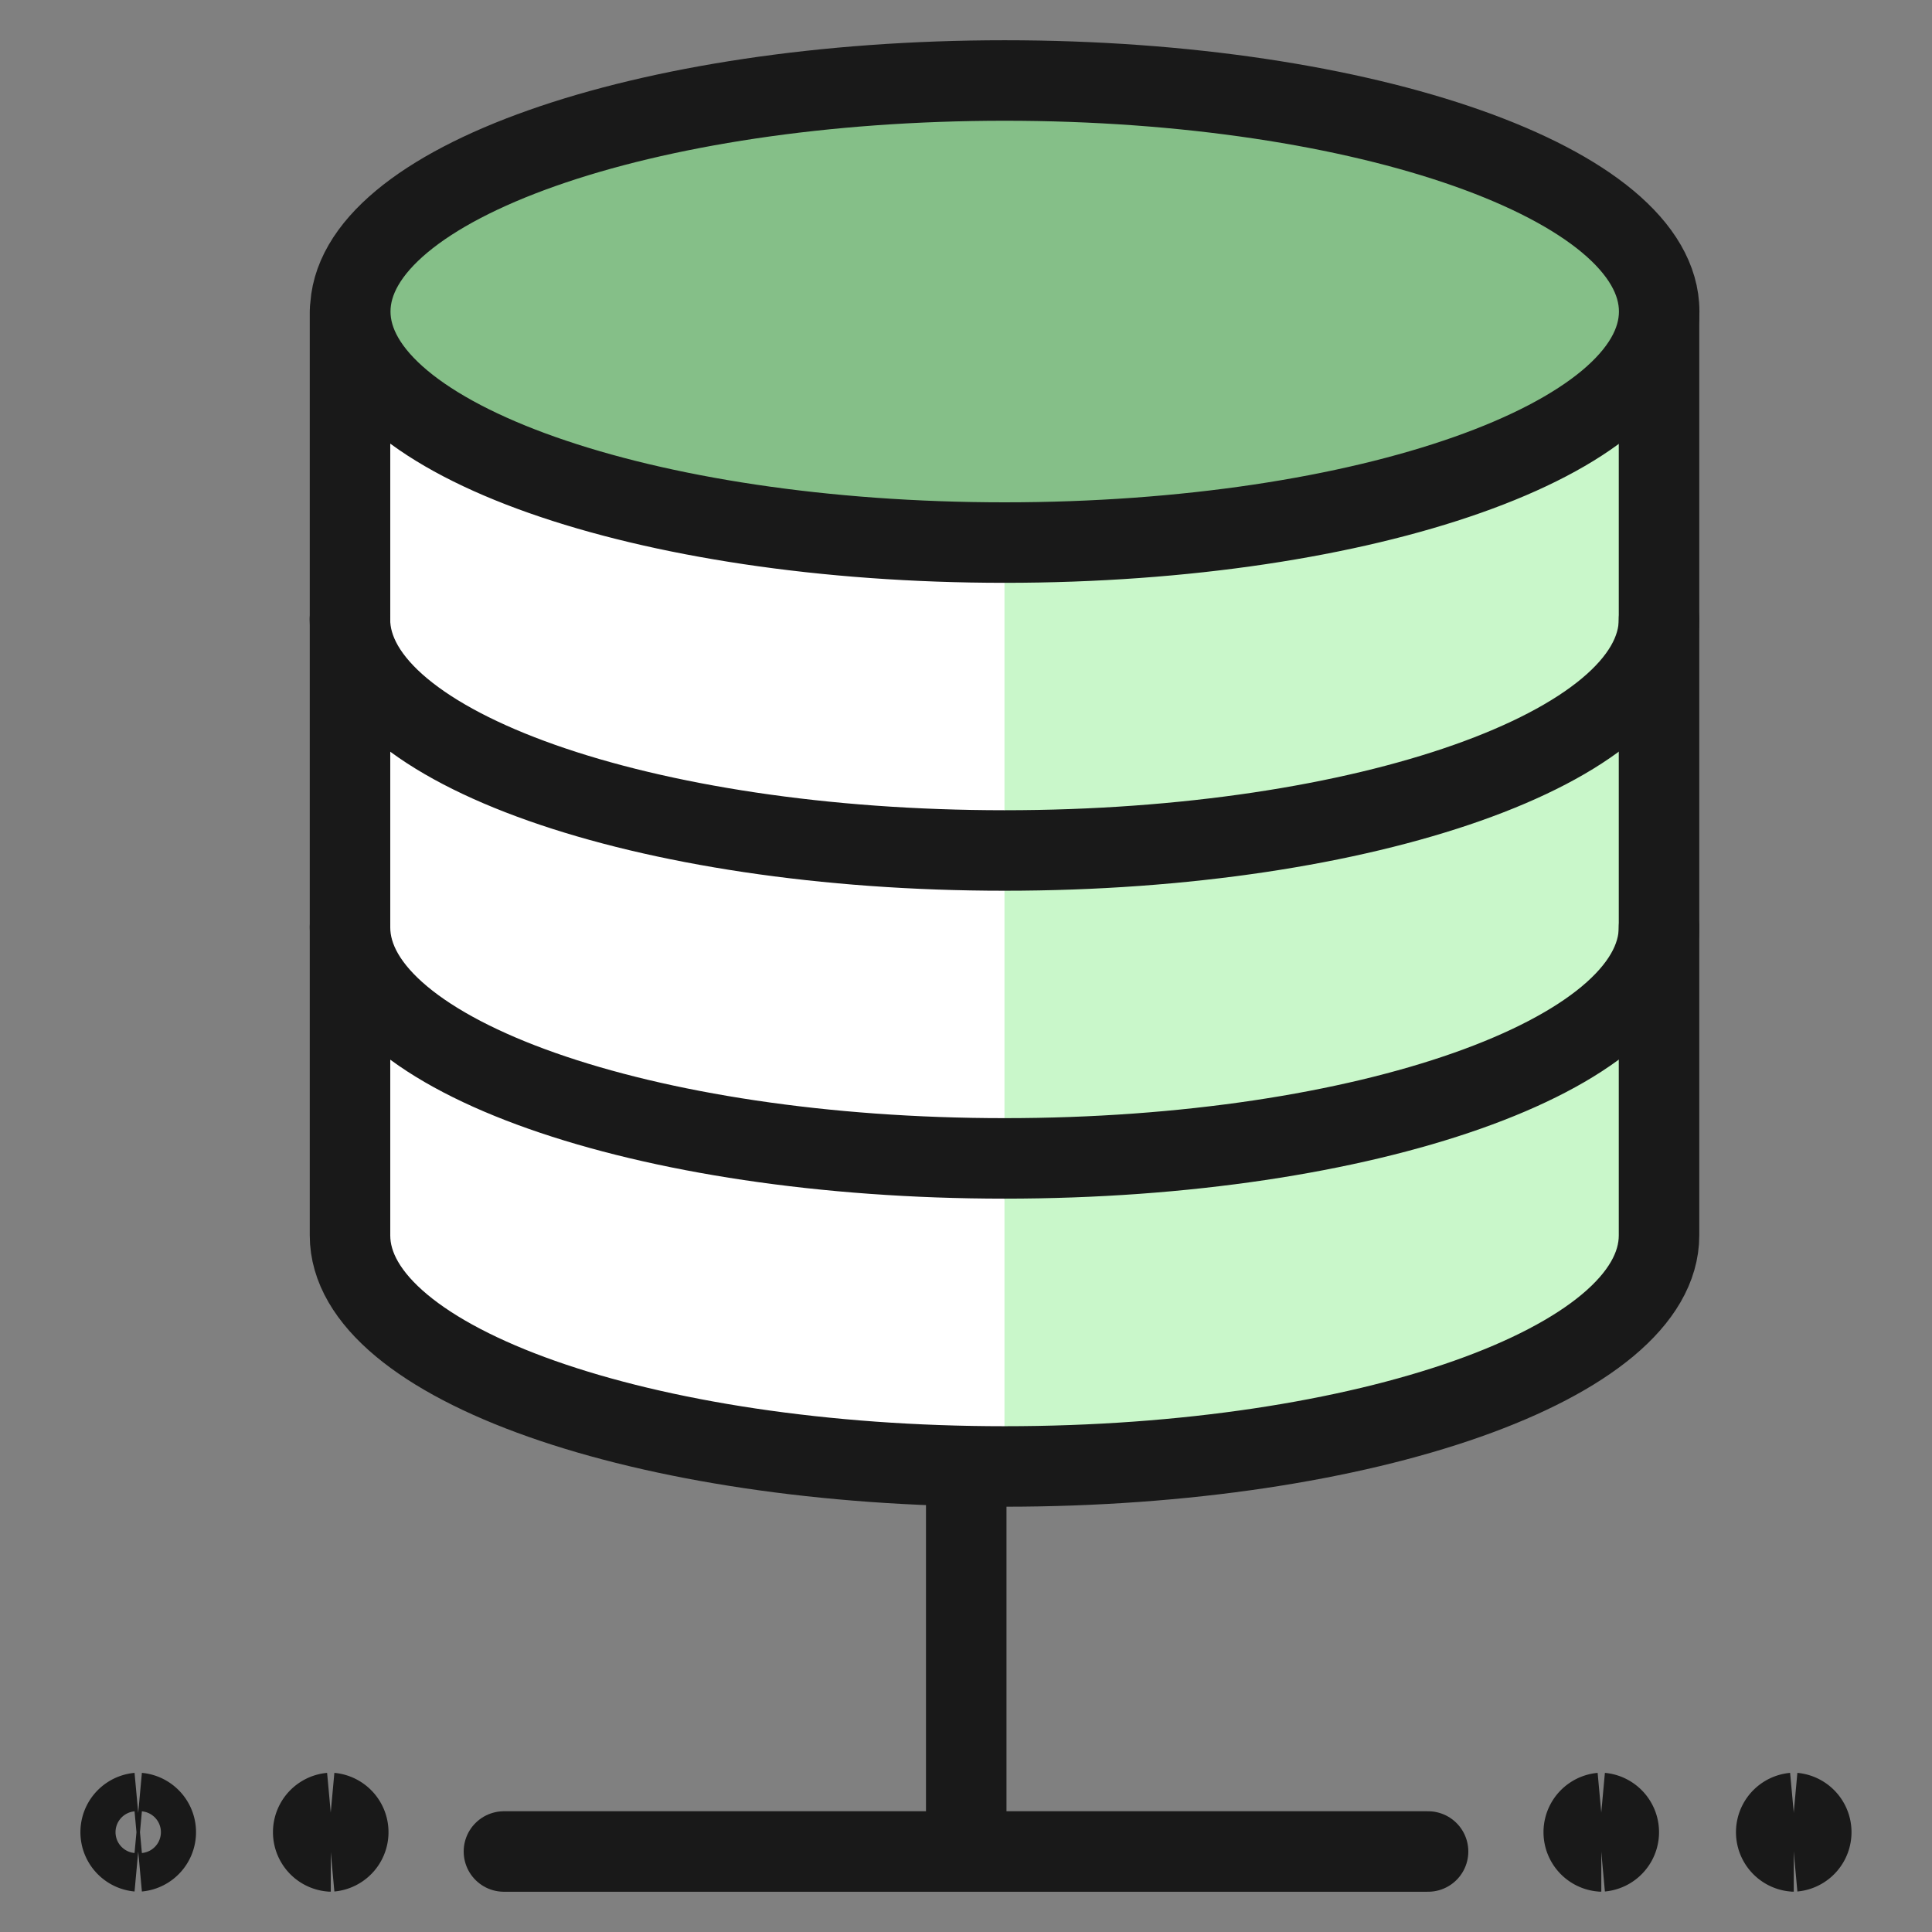 <svg xmlns="http://www.w3.org/2000/svg" width="96" height="96" viewBox="0 0 24 24">
	<rect x="0" y="0" width="24" height="24" fill="#808080" stroke="none"/>
	<g fill="none">
		<path fill="#c9f7ca" d="M20.609 3.869v11.478c0 1.585-3.641 2.87-8.13 2.87s-8.131-1.284-8.131-2.87V3.869z" />
		<path fill="#fff" d="M12.478 3.869h-8.13v11.478c0 1.584 3.64 2.87 8.13 2.87z" />
		<path stroke="#191919" stroke-linecap="round" stroke-linejoin="round" d="M20.609 3.869v11.478c0 1.585-3.641 2.87-8.13 2.87s-8.131-1.284-8.131-2.87V3.869" stroke-width="1" />
		<path fill="#85bf88" stroke="#191919" stroke-linecap="round" stroke-linejoin="round" d="M12.481 6.74c4.49 0 8.13-1.285 8.13-2.87S16.972 1 12.481 1s-8.13 1.285-8.13 2.87s3.64 2.87 8.13 2.87" stroke-width="1" />
		<path stroke="#191919" stroke-linecap="round" stroke-linejoin="round" d="M20.609 7.695c0 1.585-3.641 2.87-8.13 2.87S4.347 9.28 4.347 7.694m16.262 3.826c0 1.586-3.641 2.87-8.13 2.87s-8.131-1.283-8.131-2.87M6.26 23h11.48m-5.737-4.783V23" stroke-width="1" />
		<path stroke="#191919" d="M1.717 22.999a.24.24 0 0 1 0-.478m0 .478a.24.24 0 0 0 0-.478m2.392.478a.24.24 0 0 1 0-.478" stroke-width="1" />
		<path stroke="#191919" d="M4.108 22.999a.24.24 0 0 0 0-.478m15.784.478a.24.24 0 0 1 0-.478" stroke-width="1" />
		<path stroke="#191919" d="M19.891 22.999a.24.24 0 0 0 0-.478m2.392.478a.24.24 0 0 1 0-.478" stroke-width="1" />
		<path stroke="#191919" d="M22.282 22.999a.24.24 0 0 0 0-.478" stroke-width="1" />
	</g>
</svg>